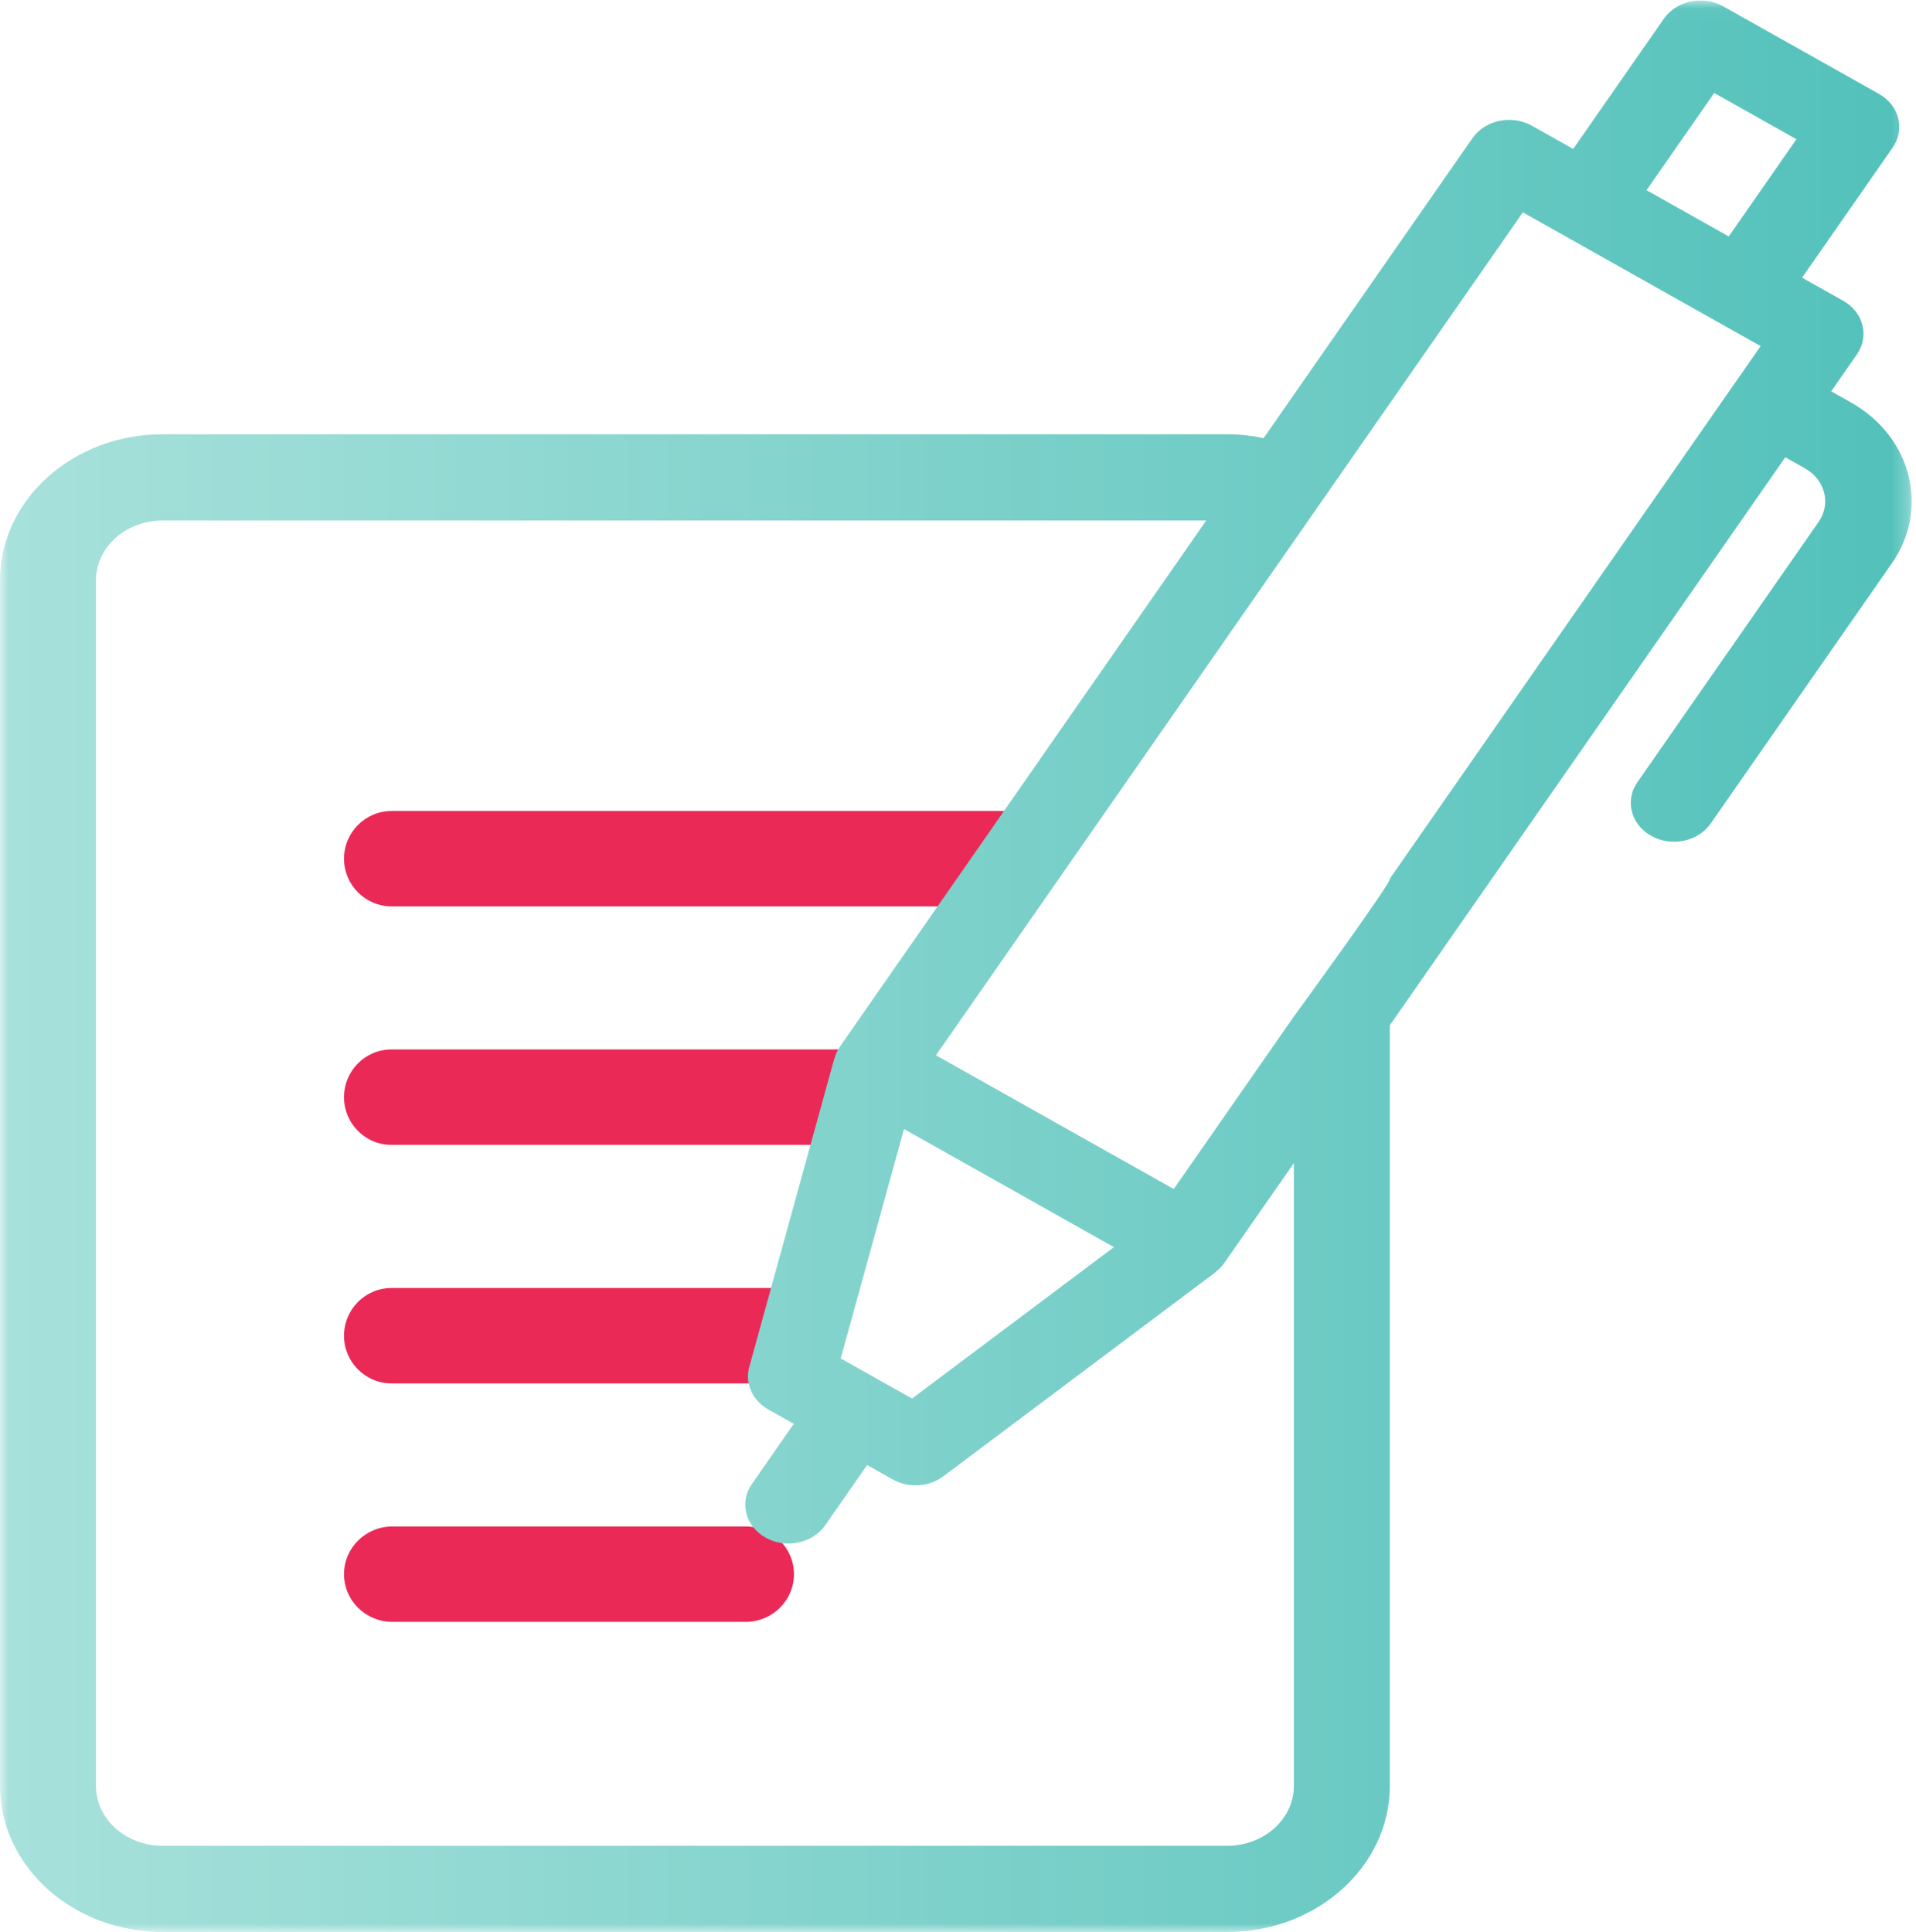 <svg width="119" height="120" viewBox="0 0 119 120" fill="none" xmlns="http://www.w3.org/2000/svg">
<path fill-rule="evenodd" clip-rule="evenodd" d="M60.958 56.297H24.331C22.695 56.297 21.367 54.97 21.367 53.334C21.367 51.699 22.695 50.371 24.331 50.371H64.618C66.253 50.371 65.88 51.962 64.988 53.334C63.66 55.373 62.593 56.297 60.958 56.297Z" fill="#EA2957"/>
<path fill-rule="evenodd" clip-rule="evenodd" d="M55.167 71.109H24.306C22.684 71.109 21.367 69.782 21.367 68.147C21.367 66.511 22.684 65.184 24.306 65.184H54.432C56.054 65.184 55.167 66.511 55.167 68.147C55.167 69.782 56.789 71.109 55.167 71.109Z" fill="#EA2957"/>
<path fill-rule="evenodd" clip-rule="evenodd" d="M49.297 85.926H24.317C22.687 85.926 21.367 84.599 21.367 82.963C21.367 81.327 22.687 80 24.317 80H50.956L49.297 85.926Z" fill="#EA2957"/>
<path fill-rule="evenodd" clip-rule="evenodd" d="M46.31 100.738H24.37C22.711 100.738 21.367 99.411 21.367 97.775C21.367 96.14 22.711 94.812 24.37 94.812H46.31C47.967 94.812 49.312 96.14 49.312 97.775C49.312 99.411 47.967 100.738 46.31 100.738Z" fill="#EA2957"/>
<mask id="mask0_2496_7139" style="mask-type:luminance" maskUnits="userSpaceOnUse" x="0" y="0" width="119" height="120">
<path fill-rule="evenodd" clip-rule="evenodd" d="M0 0.031H118.734V119.998H0V0.031Z" fill="white"/>
</mask>
<g mask="url(#mask0_2496_7139)">
<path fill-rule="evenodd" clip-rule="evenodd" d="M107.37 14.686L102.263 11.812L106.467 5.775L111.574 8.647L107.37 14.686ZM86.319 54.578C86.6 54.578 80.361 63.136 80.361 63.136L72.9 73.853L58.13 65.546L78.749 35.93L83.214 29.517L94.582 13.189L109.35 21.497L86.319 54.578ZM56.145 70.126L69.184 77.461L56.643 86.866L52.215 84.375L56.145 70.126ZM80.361 110.927C80.361 112.978 78.505 114.644 76.225 114.644H10.092C7.812 114.644 5.958 112.978 5.958 110.927V36.047C5.958 33.998 7.812 32.33 10.092 32.33H66.375H73.935H74.918L52.151 65.03C52.014 65.23 51.922 65.443 51.855 65.659C51.846 65.684 51.828 65.705 51.822 65.73L46.533 84.913C46.429 85.29 46.429 85.674 46.524 86.034C46.678 86.645 47.097 87.193 47.715 87.542L49.302 88.434L46.697 92.176C46.302 92.741 46.202 93.396 46.355 93.999C46.511 94.602 46.919 95.15 47.547 95.505C48.806 96.212 50.463 95.868 51.251 94.738L53.856 90.995L55.444 91.889C56.427 92.442 57.699 92.366 58.589 91.696L75.472 79.035C75.495 79.018 75.508 78.995 75.529 78.976C75.716 78.828 75.889 78.663 76.028 78.462L80.361 72.24V110.927ZM114.952 24.992L113.731 24.306L115.33 22.011C116.118 20.881 115.736 19.391 114.477 18.683L111.924 17.247L117.553 9.163C118.341 8.033 117.96 6.542 116.702 5.835L107.039 0.4C105.782 -0.309 104.124 0.035 103.338 1.166L97.709 9.251L95.154 7.815C93.898 7.106 92.24 7.449 91.454 8.581L78.481 27.212C77.755 27.062 77.002 26.974 76.225 26.974H73.935H66.375H10.092C4.527 26.974 0 31.045 0 36.047V110.927C0 115.929 4.527 119.999 10.092 119.999H76.225C81.79 119.999 86.319 115.929 86.319 110.927V63.682L110.882 28.401L112.101 29.087C113.357 29.794 113.739 31.286 112.953 32.415L101.696 48.585C101.301 49.15 101.201 49.805 101.355 50.408C101.509 51.011 101.919 51.561 102.549 51.913C103.806 52.622 105.464 52.278 106.251 51.147L117.508 34.977C119.867 31.591 118.719 27.112 114.952 24.992Z" fill="url(#paint0_linear_2496_7139)"/>
</g>
<defs>
<linearGradient id="paint0_linear_2496_7139" x1="0" y1="119.999" x2="118.733" y2="119.999" gradientUnits="userSpaceOnUse">
<stop stop-color="#A8E1DB"/>
<stop offset="1" stop-color="#52C1BA"/>
</linearGradient>
</defs>
</svg>
